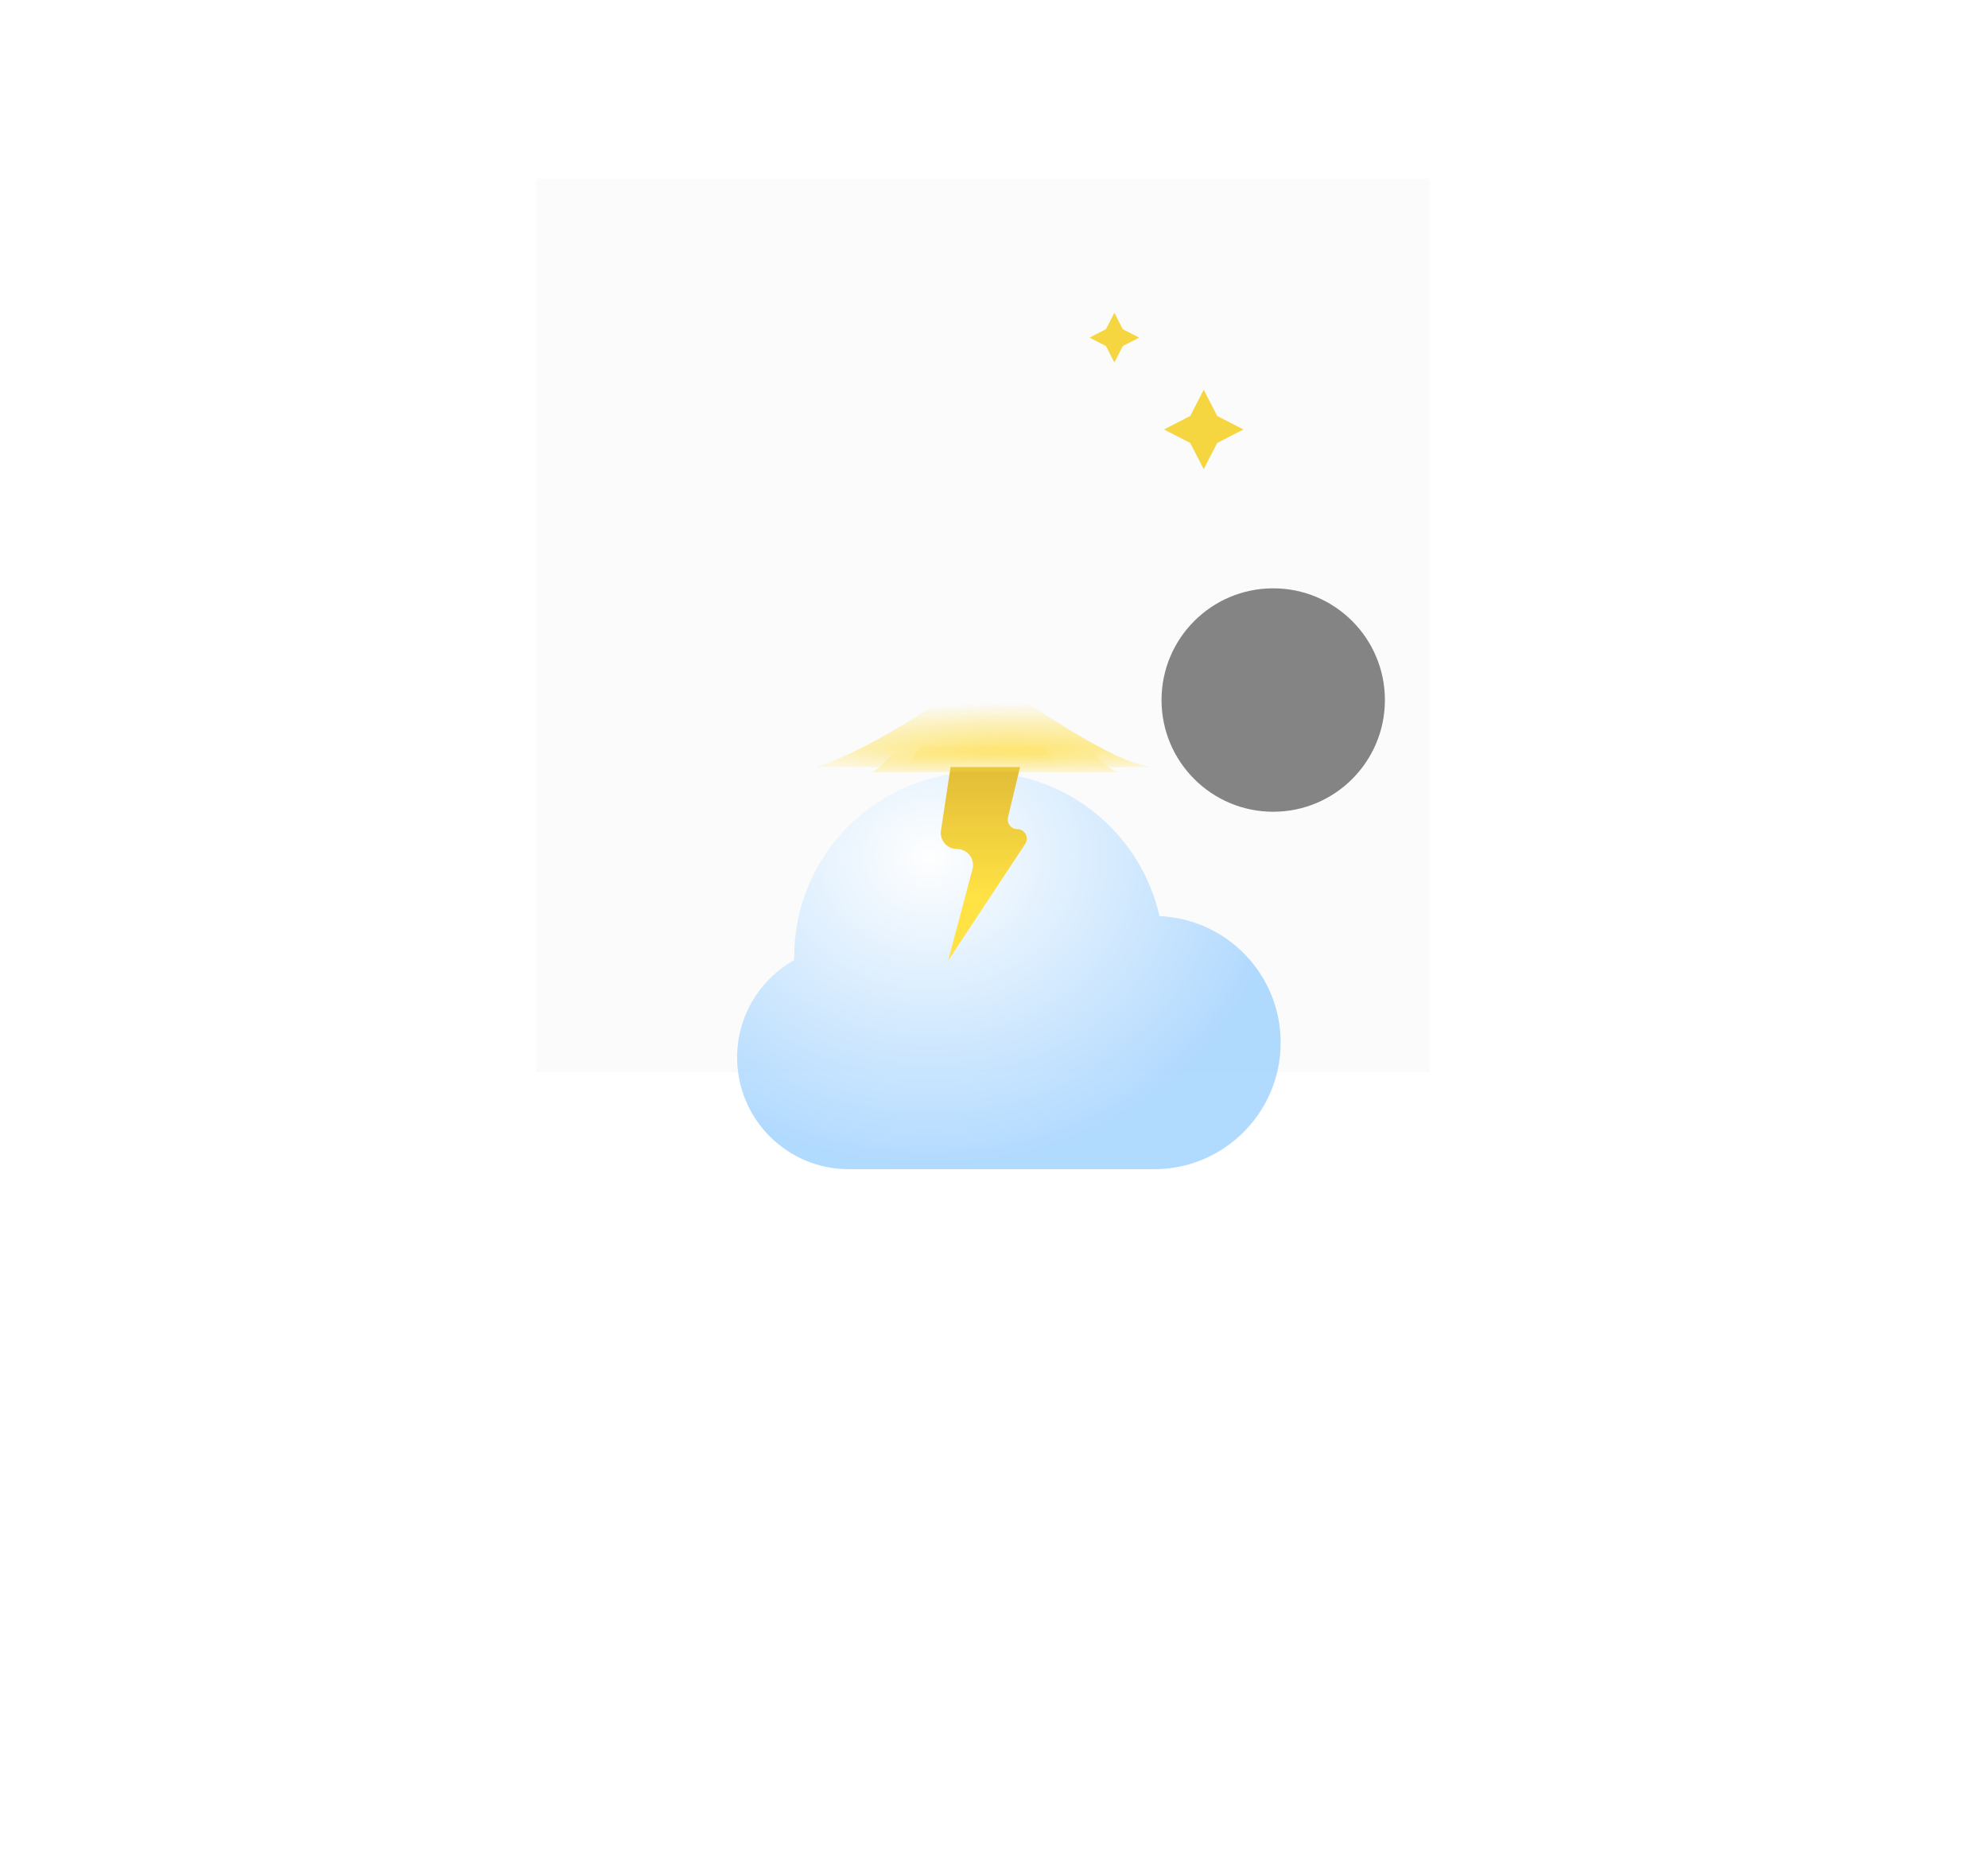 <svg width="89" height="83" viewBox="0 0 89 83" fill="none" xmlns="http://www.w3.org/2000/svg">
<rect x="24" y="8" width="40" height="40" fill="#FBFBFB"/>
<path d="M53.889 17.444L54.492 18.619L55.667 19.222L54.492 19.826L53.889 21L53.285 19.826L52.111 19.222L53.285 18.619L53.889 17.444Z" fill="#F5D540"/>
<path d="M49.889 14L50.266 14.734L51 15.111L50.266 15.488L49.889 16.222L49.512 15.488L48.778 15.111L49.512 14.734L49.889 14Z" fill="#F5D540"/>
<g filter="url(#filter0_bdi_6_320)">
<path fill-rule="evenodd" clip-rule="evenodd" d="M37.111 34.332C37.074 34.333 37.037 34.333 37 34.333C34.239 34.333 32 32.095 32 29.333C32 27.459 33.031 25.826 34.557 24.97C34.556 24.924 34.556 24.879 34.556 24.833C34.556 20.262 38.262 16.556 42.833 16.556C46.777 16.556 50.076 19.313 50.908 23.005C53.926 23.132 56.333 25.618 56.333 28.667C56.333 31.796 53.796 34.333 50.667 34.333L37.111 34.333V34.332Z" fill="url(#paint0_radial_6_320)" fill-opacity="0.77"/>
</g>
<g style="mix-blend-mode:soft-light" filter="url(#filter1_di_6_320)">
<circle cx="37" cy="29.333" r="5" fill="#848484"/>
</g>
<path d="M42.126 37.171L42.556 34.333H45.667L45.126 36.585C45.062 36.853 45.265 37.111 45.541 37.111C45.88 37.111 46.084 37.489 45.897 37.772L42.444 43L43.536 38.907C43.658 38.449 43.313 38 42.839 38C42.397 38 42.059 37.607 42.126 37.171Z" fill="url(#paint1_linear_6_320)"/>
<mask id="mask0_6_320" style="mask-type:alpha" maskUnits="userSpaceOnUse" x="32" y="16" width="25" height="19">
<path fill-rule="evenodd" clip-rule="evenodd" d="M37.111 34.332C37.074 34.333 37.037 34.333 37 34.333C34.239 34.333 32 32.095 32 29.333C32 27.459 33.031 25.826 34.557 24.97C34.556 24.924 34.556 24.879 34.556 24.833C34.556 20.262 38.262 16.556 42.833 16.556C46.777 16.556 50.076 19.313 50.908 23.005C53.926 23.132 56.333 25.618 56.333 28.667C56.333 31.796 53.796 34.333 50.667 34.333C50.517 34.333 50.369 34.328 50.222 34.316V34.333H37.111V34.332Z" fill="url(#paint2_radial_6_320)" fill-opacity="0.77"/>
</mask>
<g mask="url(#mask0_6_320)">
<g filter="url(#filter2_f_6_320)">
<path d="M43.889 30.111C40.949 32.275 38.279 33.778 36.556 34.333H51.778C49.927 34.333 46.021 31.395 43.889 30.111Z" fill="url(#paint3_radial_6_320)"/>
</g>
<g style="mix-blend-mode:screen" filter="url(#filter3_f_6_320)">
<path d="M44.556 28.222C42.698 29.286 40.089 34.283 39 34.556H50.111C48.942 34.556 45.903 28.853 44.556 28.222Z" fill="url(#paint4_linear_6_320)"/>
</g>
<g style="mix-blend-mode:screen" filter="url(#filter4_f_6_320)">
<path d="M44 29.556C42.754 30.267 40.953 34.373 40.222 34.556L47.667 34.333C46.882 34.333 44.904 29.977 44 29.556Z" fill="url(#paint5_linear_6_320)"/>
</g>
</g>
<defs>
<filter id="filter0_bdi_6_320" x="0" y="0.556" width="88.333" height="81.778" filterUnits="userSpaceOnUse" color-interpolation-filters="sRGB">
<feFlood flood-opacity="0" result="BackgroundImageFix"/>
<feGaussianBlur in="BackgroundImageFix" stdDeviation="8"/>
<feComposite in2="SourceAlpha" operator="in" result="effect1_backgroundBlur_6_320"/>
<feColorMatrix in="SourceAlpha" type="matrix" values="0 0 0 0 0 0 0 0 0 0 0 0 0 0 0 0 0 0 127 0" result="hardAlpha"/>
<feOffset dy="16"/>
<feGaussianBlur stdDeviation="16"/>
<feColorMatrix type="matrix" values="0 0 0 0 0 0 0 0 0 0.202 0 0 0 0 0.388 0 0 0 0.2 0"/>
<feBlend mode="normal" in2="effect1_backgroundBlur_6_320" result="effect2_dropShadow_6_320"/>
<feBlend mode="normal" in="SourceGraphic" in2="effect2_dropShadow_6_320" result="shape"/>
<feColorMatrix in="SourceAlpha" type="matrix" values="0 0 0 0 0 0 0 0 0 0 0 0 0 0 0 0 0 0 127 0" result="hardAlpha"/>
<feOffset dx="1" dy="2"/>
<feGaussianBlur stdDeviation="7"/>
<feComposite in2="hardAlpha" operator="arithmetic" k2="-1" k3="1"/>
<feColorMatrix type="matrix" values="0 0 0 0 1 0 0 0 0 1 0 0 0 0 1 0 0 0 1 0"/>
<feBlend mode="normal" in2="shape" result="effect3_innerShadow_6_320"/>
</filter>
<filter id="filter1_di_6_320" x="24" y="8.333" width="40" height="38" filterUnits="userSpaceOnUse" color-interpolation-filters="sRGB">
<feFlood flood-opacity="0" result="BackgroundImageFix"/>
<feColorMatrix in="SourceAlpha" type="matrix" values="0 0 0 0 0 0 0 0 0 0 0 0 0 0 0 0 0 0 127 0" result="hardAlpha"/>
<feOffset dx="-2" dy="-10"/>
<feGaussianBlur stdDeviation="3"/>
<feColorMatrix type="matrix" values="0 0 0 0 0 0 0 0 0 0 0 0 0 0 0 0 0 0 0.22 0"/>
<feBlend mode="normal" in2="BackgroundImageFix" result="effect1_dropShadow_6_320"/>
<feBlend mode="normal" in="SourceGraphic" in2="effect1_dropShadow_6_320" result="shape"/>
<feColorMatrix in="SourceAlpha" type="matrix" values="0 0 0 0 0 0 0 0 0 0 0 0 0 0 0 0 0 0 127 0" result="hardAlpha"/>
<feOffset dx="22" dy="12"/>
<feGaussianBlur stdDeviation="11"/>
<feComposite in2="hardAlpha" operator="arithmetic" k2="-1" k3="1"/>
<feColorMatrix type="matrix" values="0 0 0 0 1 0 0 0 0 1 0 0 0 0 1 0 0 0 0.74 0"/>
<feBlend mode="normal" in2="shape" result="effect2_innerShadow_6_320"/>
</filter>
<filter id="filter2_f_6_320" x="28.555" y="22.111" width="31.222" height="20.222" filterUnits="userSpaceOnUse" color-interpolation-filters="sRGB">
<feFlood flood-opacity="0" result="BackgroundImageFix"/>
<feBlend mode="normal" in="SourceGraphic" in2="BackgroundImageFix" result="shape"/>
<feGaussianBlur stdDeviation="4" result="effect1_foregroundBlur_6_320"/>
</filter>
<filter id="filter3_f_6_320" x="35" y="24.222" width="19.111" height="14.333" filterUnits="userSpaceOnUse" color-interpolation-filters="sRGB">
<feFlood flood-opacity="0" result="BackgroundImageFix"/>
<feBlend mode="normal" in="SourceGraphic" in2="BackgroundImageFix" result="shape"/>
<feGaussianBlur stdDeviation="2" result="effect1_foregroundBlur_6_320"/>
</filter>
<filter id="filter4_f_6_320" x="36.222" y="25.556" width="15.444" height="13" filterUnits="userSpaceOnUse" color-interpolation-filters="sRGB">
<feFlood flood-opacity="0" result="BackgroundImageFix"/>
<feBlend mode="normal" in="SourceGraphic" in2="BackgroundImageFix" result="shape"/>
<feGaussianBlur stdDeviation="2" result="effect1_foregroundBlur_6_320"/>
</filter>
<radialGradient id="paint0_radial_6_320" cx="0" cy="0" r="1" gradientUnits="userSpaceOnUse" gradientTransform="translate(40.574 20.346) rotate(90.669) scale(13.981 15.954)">
<stop stop-color="white"/>
<stop offset="1" stop-color="#99CEFF"/>
</radialGradient>
<linearGradient id="paint1_linear_6_320" x1="44.452" y1="34.333" x2="44.452" y2="40.111" gradientUnits="userSpaceOnUse">
<stop stop-color="#E2BC38"/>
<stop offset="1" stop-color="#FFE244"/>
</linearGradient>
<radialGradient id="paint2_radial_6_320" cx="0" cy="0" r="1" gradientUnits="userSpaceOnUse" gradientTransform="translate(40.574 20.346) rotate(90.669) scale(13.981 15.954)">
<stop stop-color="white"/>
<stop offset="1" stop-color="#99CEFF"/>
</radialGradient>
<radialGradient id="paint3_radial_6_320" cx="0" cy="0" r="1" gradientUnits="userSpaceOnUse" gradientTransform="translate(45.321 33.865) rotate(-90) scale(2.393 12.364)">
<stop stop-color="#FFDE41"/>
<stop offset="1" stop-color="#FFD200" stop-opacity="0"/>
</radialGradient>
<linearGradient id="paint4_linear_6_320" x1="44.854" y1="34.432" x2="44.854" y2="33.616" gradientUnits="userSpaceOnUse">
<stop stop-color="#FFDE41"/>
<stop offset="1" stop-color="#FFD200" stop-opacity="0"/>
</linearGradient>
<linearGradient id="paint5_linear_6_320" x1="44.151" y1="34.469" x2="44.151" y2="33.342" gradientUnits="userSpaceOnUse">
<stop stop-color="#FFDE41"/>
<stop offset="1" stop-color="#FFD200" stop-opacity="0"/>
</linearGradient>
</defs>
</svg>

